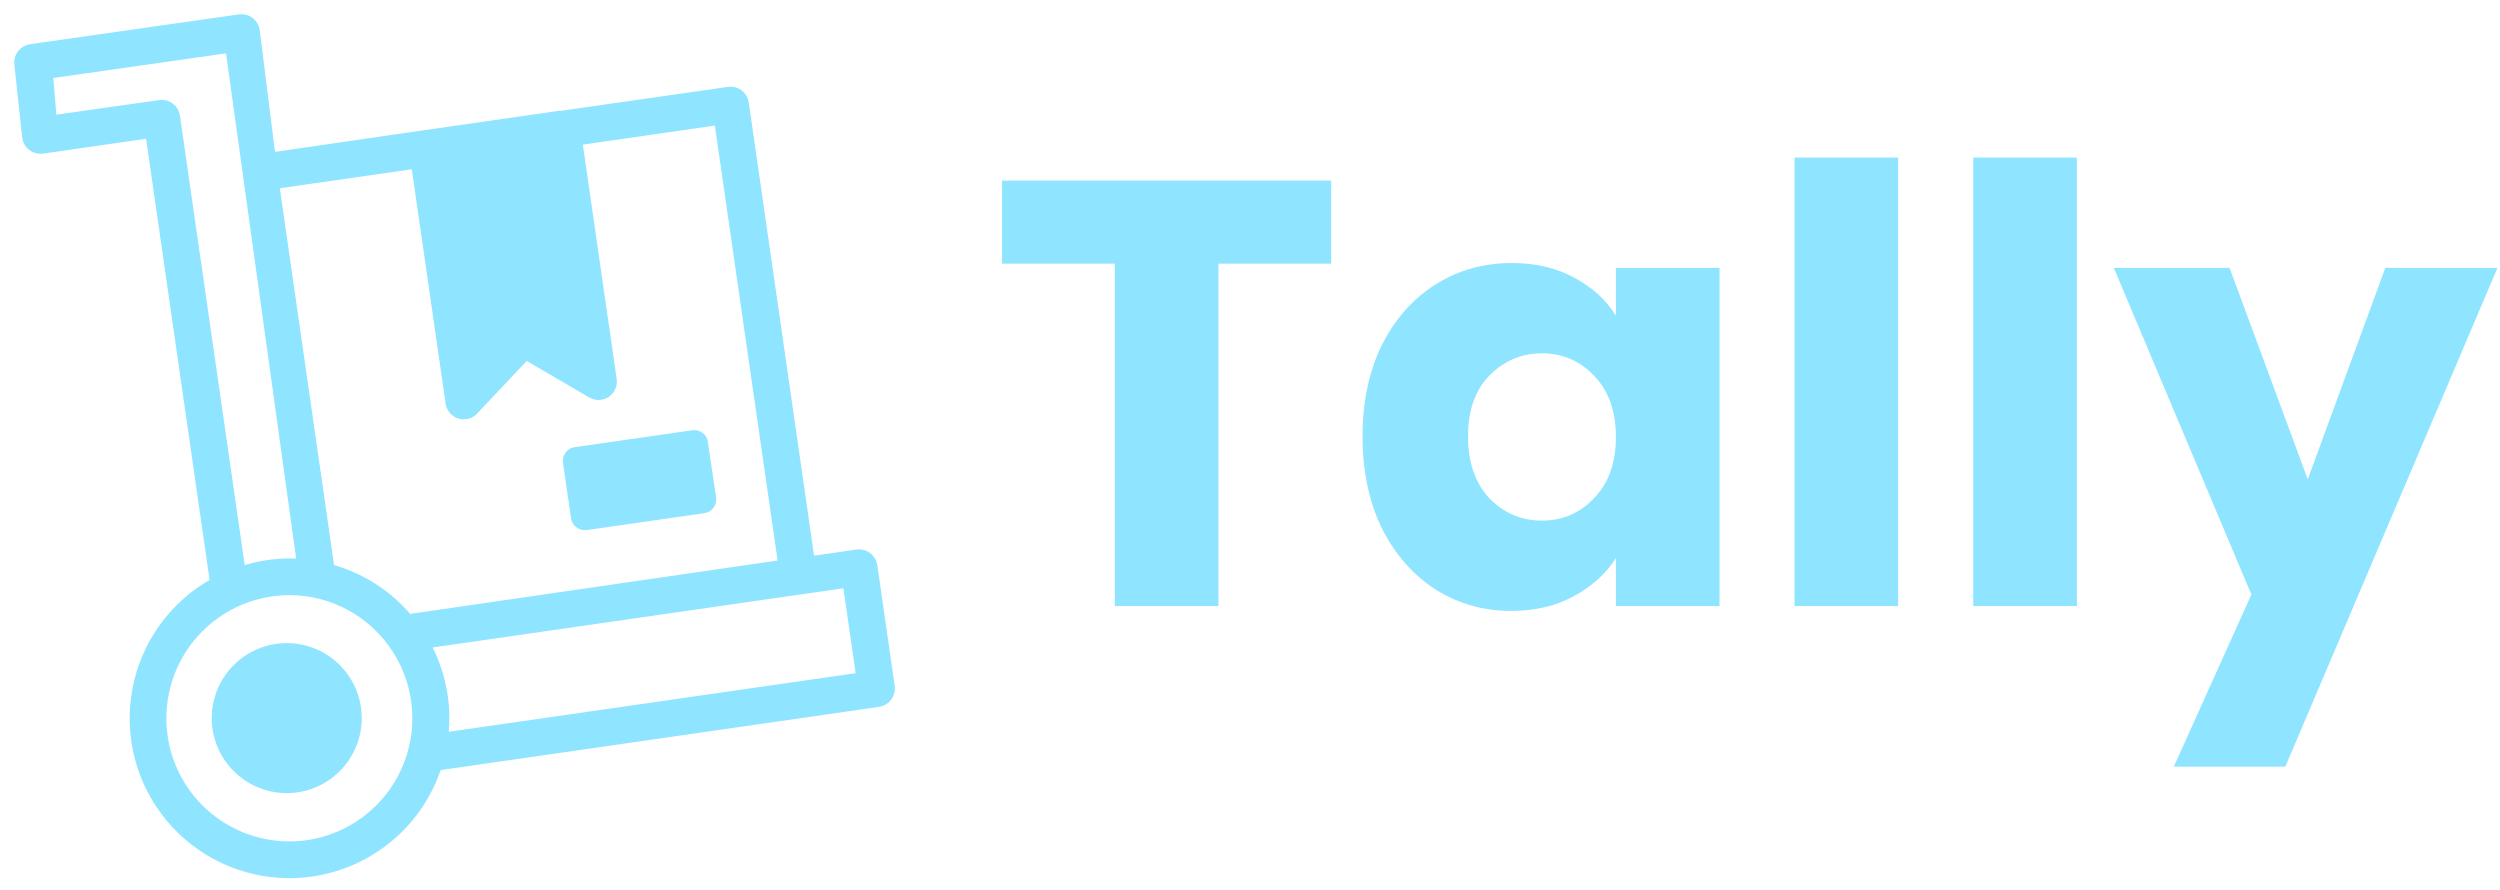 <svg width="132" height="47" viewBox="0 0 132 47" fill="none" xmlns="http://www.w3.org/2000/svg">
<path d="M30.153 27.37C30.203 27.727 30.51 27.991 30.871 27.988C30.905 27.991 30.941 27.991 30.975 27.988L37.198 27.093C37.386 27.066 37.559 26.965 37.672 26.813C37.787 26.658 37.835 26.466 37.808 26.277L37.374 23.324C37.349 23.136 37.248 22.965 37.093 22.854C36.941 22.739 36.75 22.69 36.562 22.717L30.336 23.612C30.147 23.639 29.975 23.739 29.862 23.892C29.747 24.047 29.698 24.239 29.725 24.427L30.153 27.37ZM36.052 24.23L36.271 25.76L31.471 26.464L31.266 24.934L36.052 24.23Z" fill="#8FE4FF"/>
<path d="M46.996 36.274L46.073 29.872C46.046 29.683 45.943 29.512 45.791 29.399C45.638 29.286 45.446 29.238 45.257 29.264L42.771 29.624L39.286 5.442C39.257 5.253 39.157 5.084 39.006 4.967C38.851 4.854 38.659 4.806 38.471 4.835L29.672 6.096H29.575L22.462 7.119L22.393 7.137H22.318L14.303 8.305L13.466 1.618C13.439 1.429 13.338 1.257 13.185 1.144C13.031 1.029 12.839 0.98 12.65 1.007L1.628 2.581C1.434 2.606 1.26 2.708 1.143 2.865C1.026 3.021 0.977 3.219 1.01 3.411L1.423 7.256C1.48 7.648 1.843 7.919 2.235 7.863L7.926 7.044L11.339 30.755C9.203 31.93 7.699 33.996 7.241 36.392C6.783 38.787 7.417 41.26 8.969 43.141C10.521 45.022 12.831 46.114 15.269 46.118C15.666 46.118 16.061 46.089 16.454 46.031C17.972 45.812 19.397 45.171 20.568 44.181C21.739 43.191 22.608 41.893 23.079 40.434L46.377 37.075C46.566 37.048 46.737 36.947 46.852 36.795C46.965 36.646 47.017 36.459 46.996 36.274ZM29.069 7.63L30.675 18.767L27.998 17.201C27.709 17.032 27.341 17.086 27.111 17.33L24.984 19.586L23.378 8.449L29.069 7.63ZM21.955 8.654L23.777 21.278C23.816 21.551 24.007 21.776 24.269 21.86C24.341 21.882 24.415 21.892 24.488 21.892C24.686 21.892 24.874 21.81 25.009 21.666L27.765 18.742L31.235 20.768C31.472 20.908 31.77 20.901 32 20.748C32.23 20.594 32.351 20.322 32.313 20.049L30.491 7.425L37.957 6.347L41.341 29.807L21.557 32.681C20.483 31.393 19.035 30.468 17.414 30.033L14.49 9.728L21.955 8.654ZM9.252 6.139C9.223 5.95 9.122 5.781 8.972 5.665C8.819 5.551 8.629 5.505 8.44 5.532L2.749 6.34L2.544 3.903L12.148 2.534L15.927 29.76C14.84 29.674 13.746 29.812 12.715 30.166L9.252 6.139ZM16.25 44.608C14.477 44.864 12.678 44.406 11.242 43.333C9.809 42.261 8.858 40.664 8.603 38.891C8.348 37.118 8.806 35.318 9.879 33.883C10.951 32.449 12.548 31.499 14.321 31.244C14.643 31.197 14.966 31.174 15.291 31.172C17.585 31.179 19.717 32.35 20.955 34.281C22.192 36.212 22.365 38.639 21.414 40.727C20.464 42.812 18.519 44.274 16.25 44.608ZM23.41 38.932C23.502 38.21 23.495 37.479 23.392 36.758C23.249 35.787 22.934 34.849 22.462 33.989L42.257 31.136L44.743 30.777L45.462 35.756L23.41 38.932Z" fill="#8FE4FF" stroke="#8FE4FF" stroke-width="0.5"/>
<path d="M30.816 19.024L29.252 7.463L22.714 8.443L24.279 20.005C24.334 20.375 24.784 20.535 25.062 20.282L27.352 18.213L30.148 19.519C30.488 19.679 30.872 19.395 30.816 19.024Z" fill="#8FE4FF"/>
<rect x="30.543" y="24.418" width="5.656" height="2.262" transform="rotate(-8.063 30.543 24.418)" fill="#8FE4FF"/>
<circle cx="15.14" cy="37.916" r="3.959" fill="#8FE4FF"/>
<path d="M70.285 9.536V13.92H64.333V32H58.861V13.92H52.909V9.536H70.285Z" fill="#8FE4FF"/>
<path d="M71.943 23.04C71.943 21.205 72.284 19.595 72.967 18.208C73.671 16.821 74.62 15.755 75.815 15.008C77.01 14.261 78.343 13.888 79.815 13.888C81.074 13.888 82.172 14.144 83.111 14.656C84.071 15.168 84.807 15.84 85.319 16.672V14.144H90.791V32H85.319V29.472C84.786 30.304 84.039 30.976 83.079 31.488C82.14 32 81.042 32.256 79.783 32.256C78.332 32.256 77.01 31.883 75.815 31.136C74.62 30.368 73.671 29.291 72.967 27.904C72.284 26.496 71.943 24.875 71.943 23.04ZM85.319 23.072C85.319 21.707 84.935 20.629 84.167 19.84C83.42 19.051 82.503 18.656 81.415 18.656C80.327 18.656 79.399 19.051 78.631 19.84C77.884 20.608 77.511 21.675 77.511 23.04C77.511 24.405 77.884 25.493 78.631 26.304C79.399 27.093 80.327 27.488 81.415 27.488C82.503 27.488 83.42 27.093 84.167 26.304C84.935 25.515 85.319 24.437 85.319 23.072Z" fill="#8FE4FF"/>
<path d="M100.222 8.32V32H94.75V8.32H100.222Z" fill="#8FE4FF"/>
<path d="M109.659 8.32V32H104.187V8.32H109.659Z" fill="#8FE4FF"/>
<path d="M131.865 14.144L120.665 40.48H114.777L118.873 31.392L111.609 14.144H117.721L121.849 25.312L125.945 14.144H131.865Z" fill="#8FE4FF"/>
</svg>
